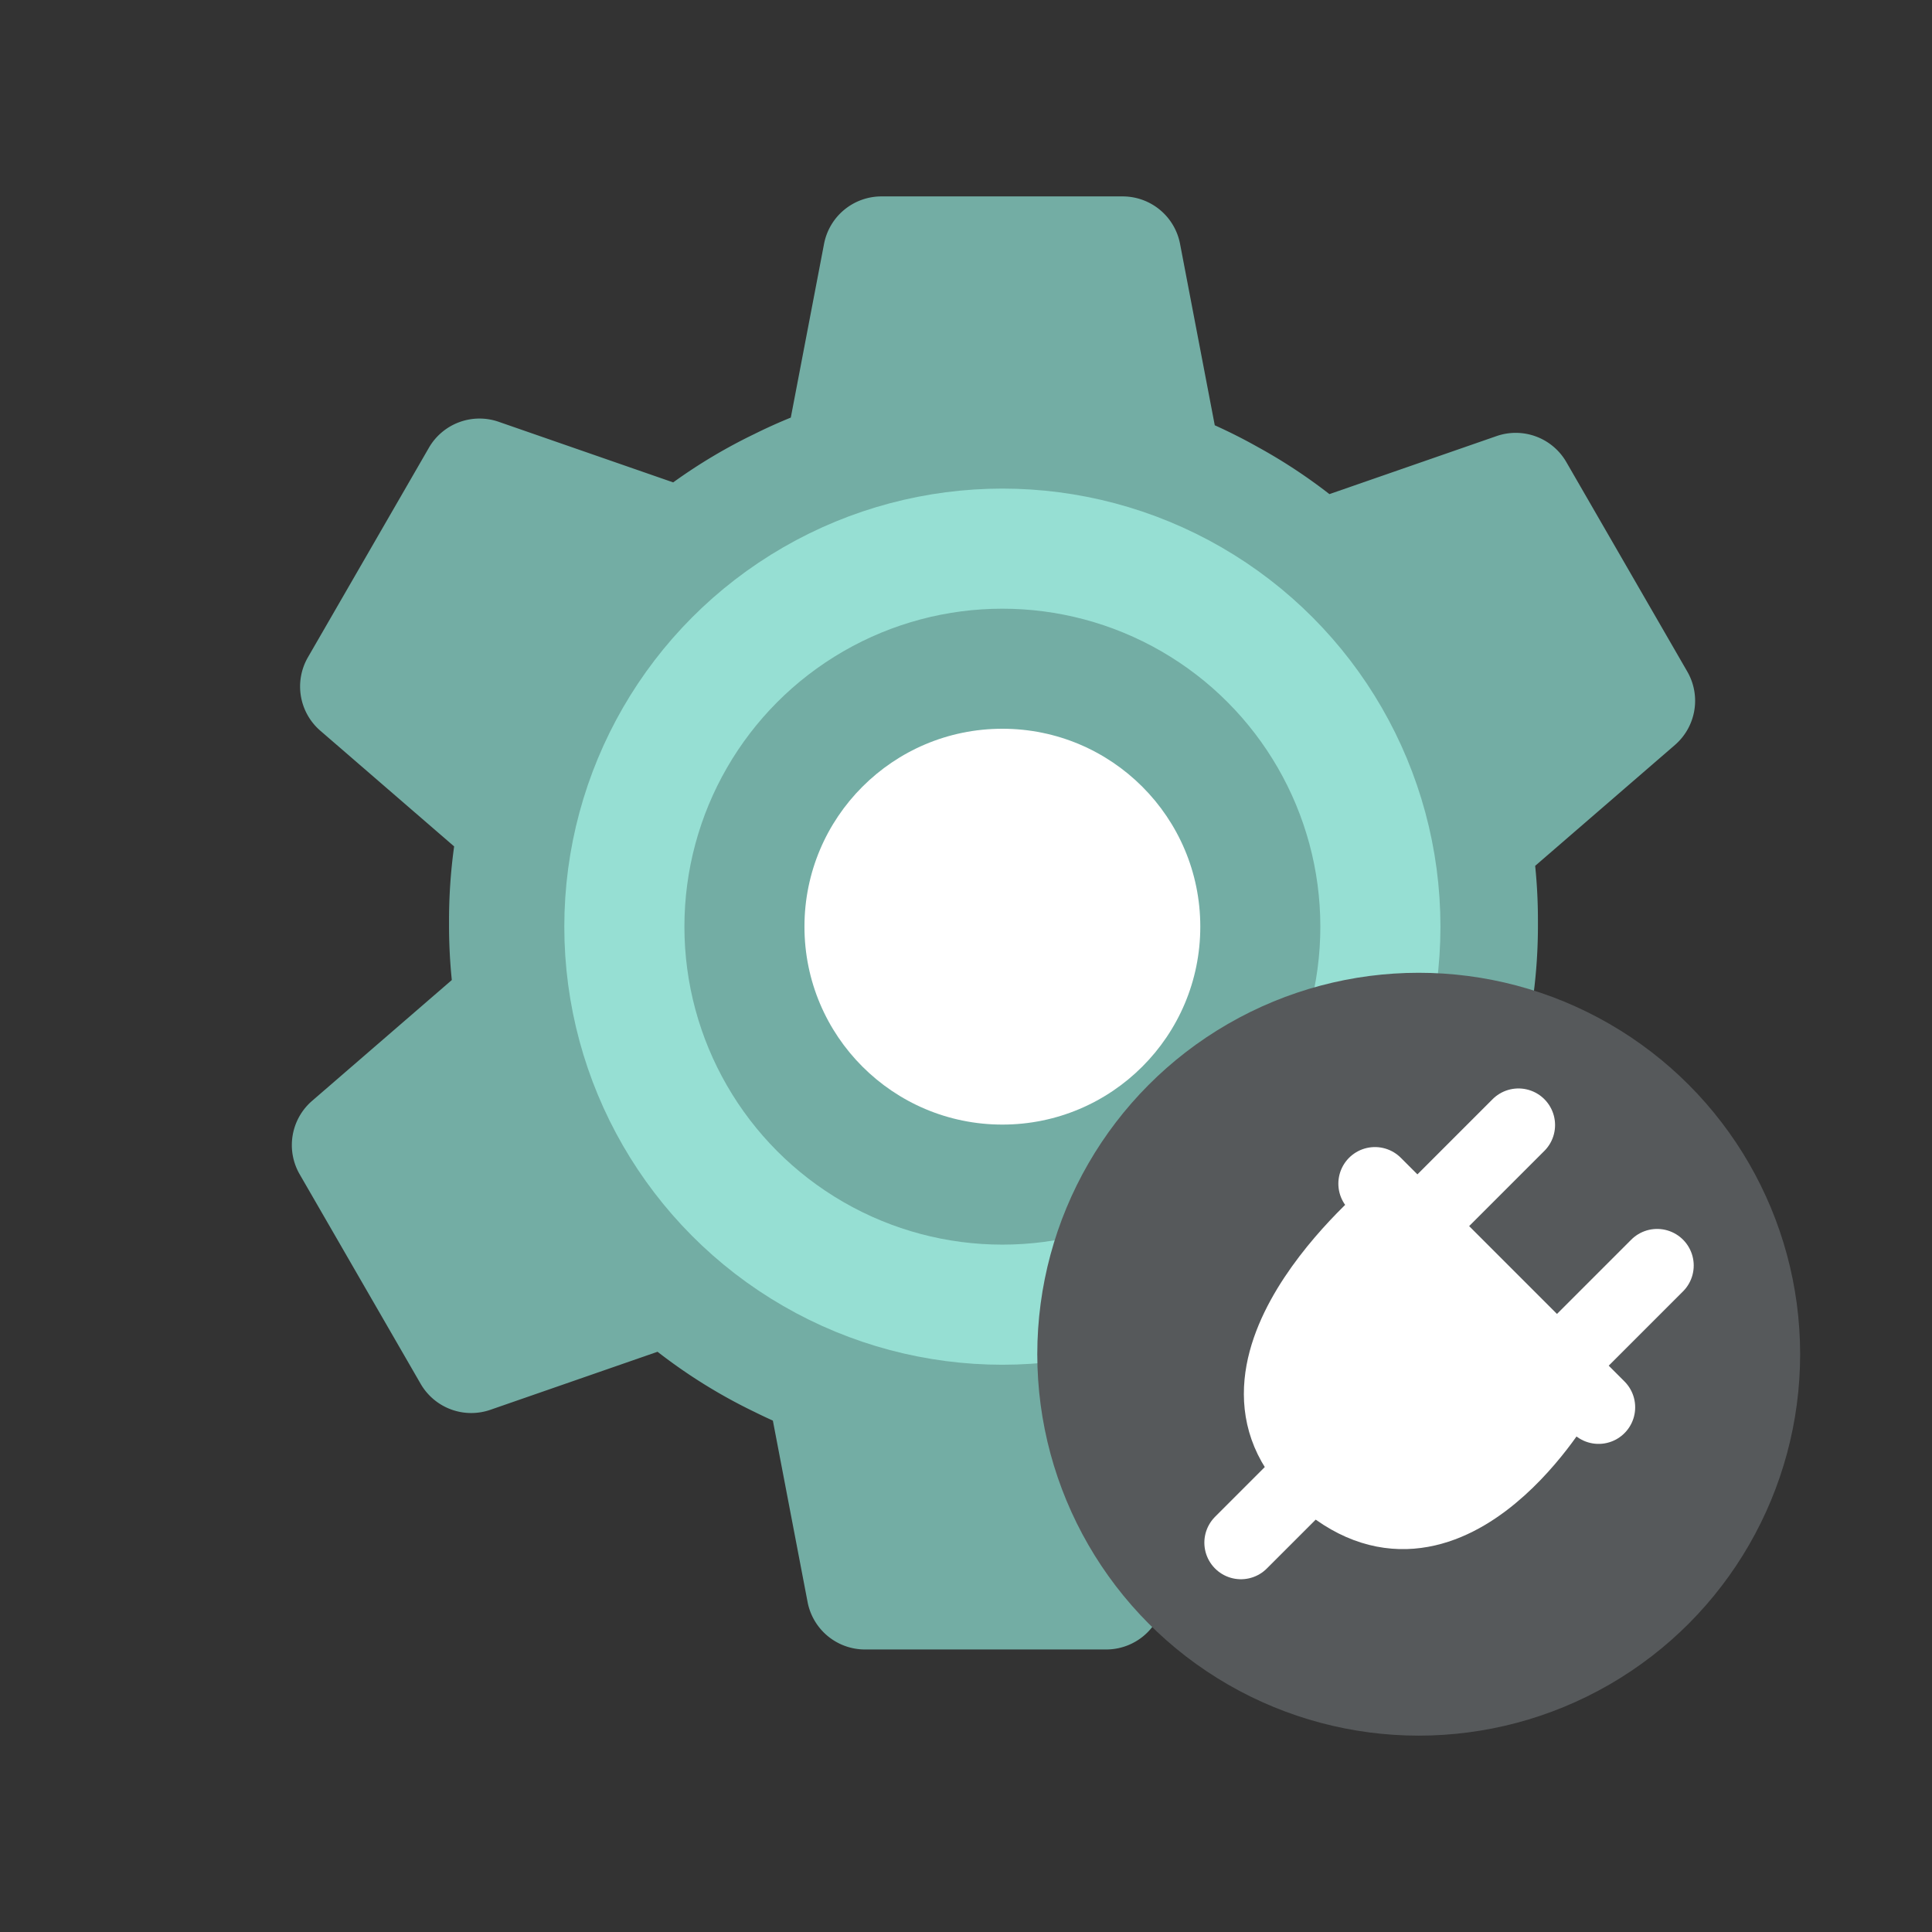 <?xml version="1.0" encoding="UTF-8"?>
<svg version="1.1" viewBox="0 0 192 192" xmlns="http://www.w3.org/2000/svg">
 <rect x="0" y="0" width="192" height="192" fill="#333333" stroke="none"/>
 <path d="m78.589 41.499 3.304-17.264a5.807 5.807 0 0 1 5.704-4.716h23.971a5.807 5.807 0 0 1 5.704 4.716l3.45 18.029a53.378 53.378 0 0 1 4.224 2.132 53.541 53.541 0 0 1 7.171 4.709l16.61-5.767a5.807 5.807 0 0 1 6.934 2.583l12.02 20.819a5.807 5.807 0 0 1-1.23 7.296l-13.887 12.01a53.51 53.51 0 0 1 0.274 5.675 53.484 53.484 0 0 1-0.506 7.605l13.299 11.5a5.807 5.807 0 0 1 1.23 7.297l-12.02 20.819a5.807 5.807 0 0 1-6.934 2.583l-17.344-6.022a53.58 53.58 0 0 1-5.616 3.543 53.16 53.16 0 0 1-6.007 2.895l-3.304 17.266a5.807 5.807 0 0 1-5.704 4.716h-23.971a5.807 5.807 0 0 1-5.704-4.716l-3.45-18.029a54.243 54.243 0 0 1-1.818-0.86 53.622 53.622 0 0 1-9.643-5.981l-16.61 5.767a5.807 5.807 0 0 1-6.934-2.583l-12.02-20.819a5.807 5.807 0 0 1 1.23-7.297l13.888-12.01a53.564 53.564 0 0 1-0.275-5.675 53.53 53.53 0 0 1 0.506-7.604l-13.299-11.5a5.807 5.807 0 0 1-1.23-7.297l12.02-20.819a5.807 5.807 0 0 1 6.934-2.583l17.344 6.022a53.64 53.64 0 0 1 8.087-4.815 53.272 53.272 0 0 1 3.602-1.625z" clip-rule="evenodd" fill="#4a4a4a" fill-rule="evenodd" style="fill:#73ada4;stroke-width:.83"/>
 <circle cx="99.615" cy="92.091" r="37.567" style="fill:none;stroke-linecap:round;stroke-linejoin:round;stroke-width:11.936;stroke:#96dfd3"/>
 <circle cx="99.615" cy="92.091" r="19.669" style="fill:#fff"/>
 <circle cx="140.99" cy="134.58" r="34.27" style="fill:#56595b;stroke-linecap:round;stroke-linejoin:round;stroke-width:7.272;stroke:#56595b"/>
 <path d="m136.64 117.63 22.226 22.226" style="fill:none;stroke-linecap:round;stroke-linejoin:round;stroke-width:7.272;stroke:#fff"/>
 <path d="m140.86 121.85 10.045-10.045" style="fill:none;stroke-linecap:round;stroke-linejoin:round;stroke-width:7.272;stroke:#fff"/>
 <path d="m154.73 135.72 9.954-9.954" style="fill:none;stroke-linecap:round;stroke-linejoin:round;stroke-width:7.272;stroke:#fff"/>
 <path d="m130.55 146.08-7.227 7.227" style="fill:none;stroke-linecap:round;stroke-linejoin:round;stroke-width:7.272;stroke:#fff"/>
 <path d="m138.91 119.9s-19.154 15.389-8.363 26.18c12.672 12.672 24.292-7.139 24.292-7.139z" style="fill:#fff;stroke-linecap:round;stroke-linejoin:round;stroke-width:7.272;stroke:#fff"/>
</svg>
